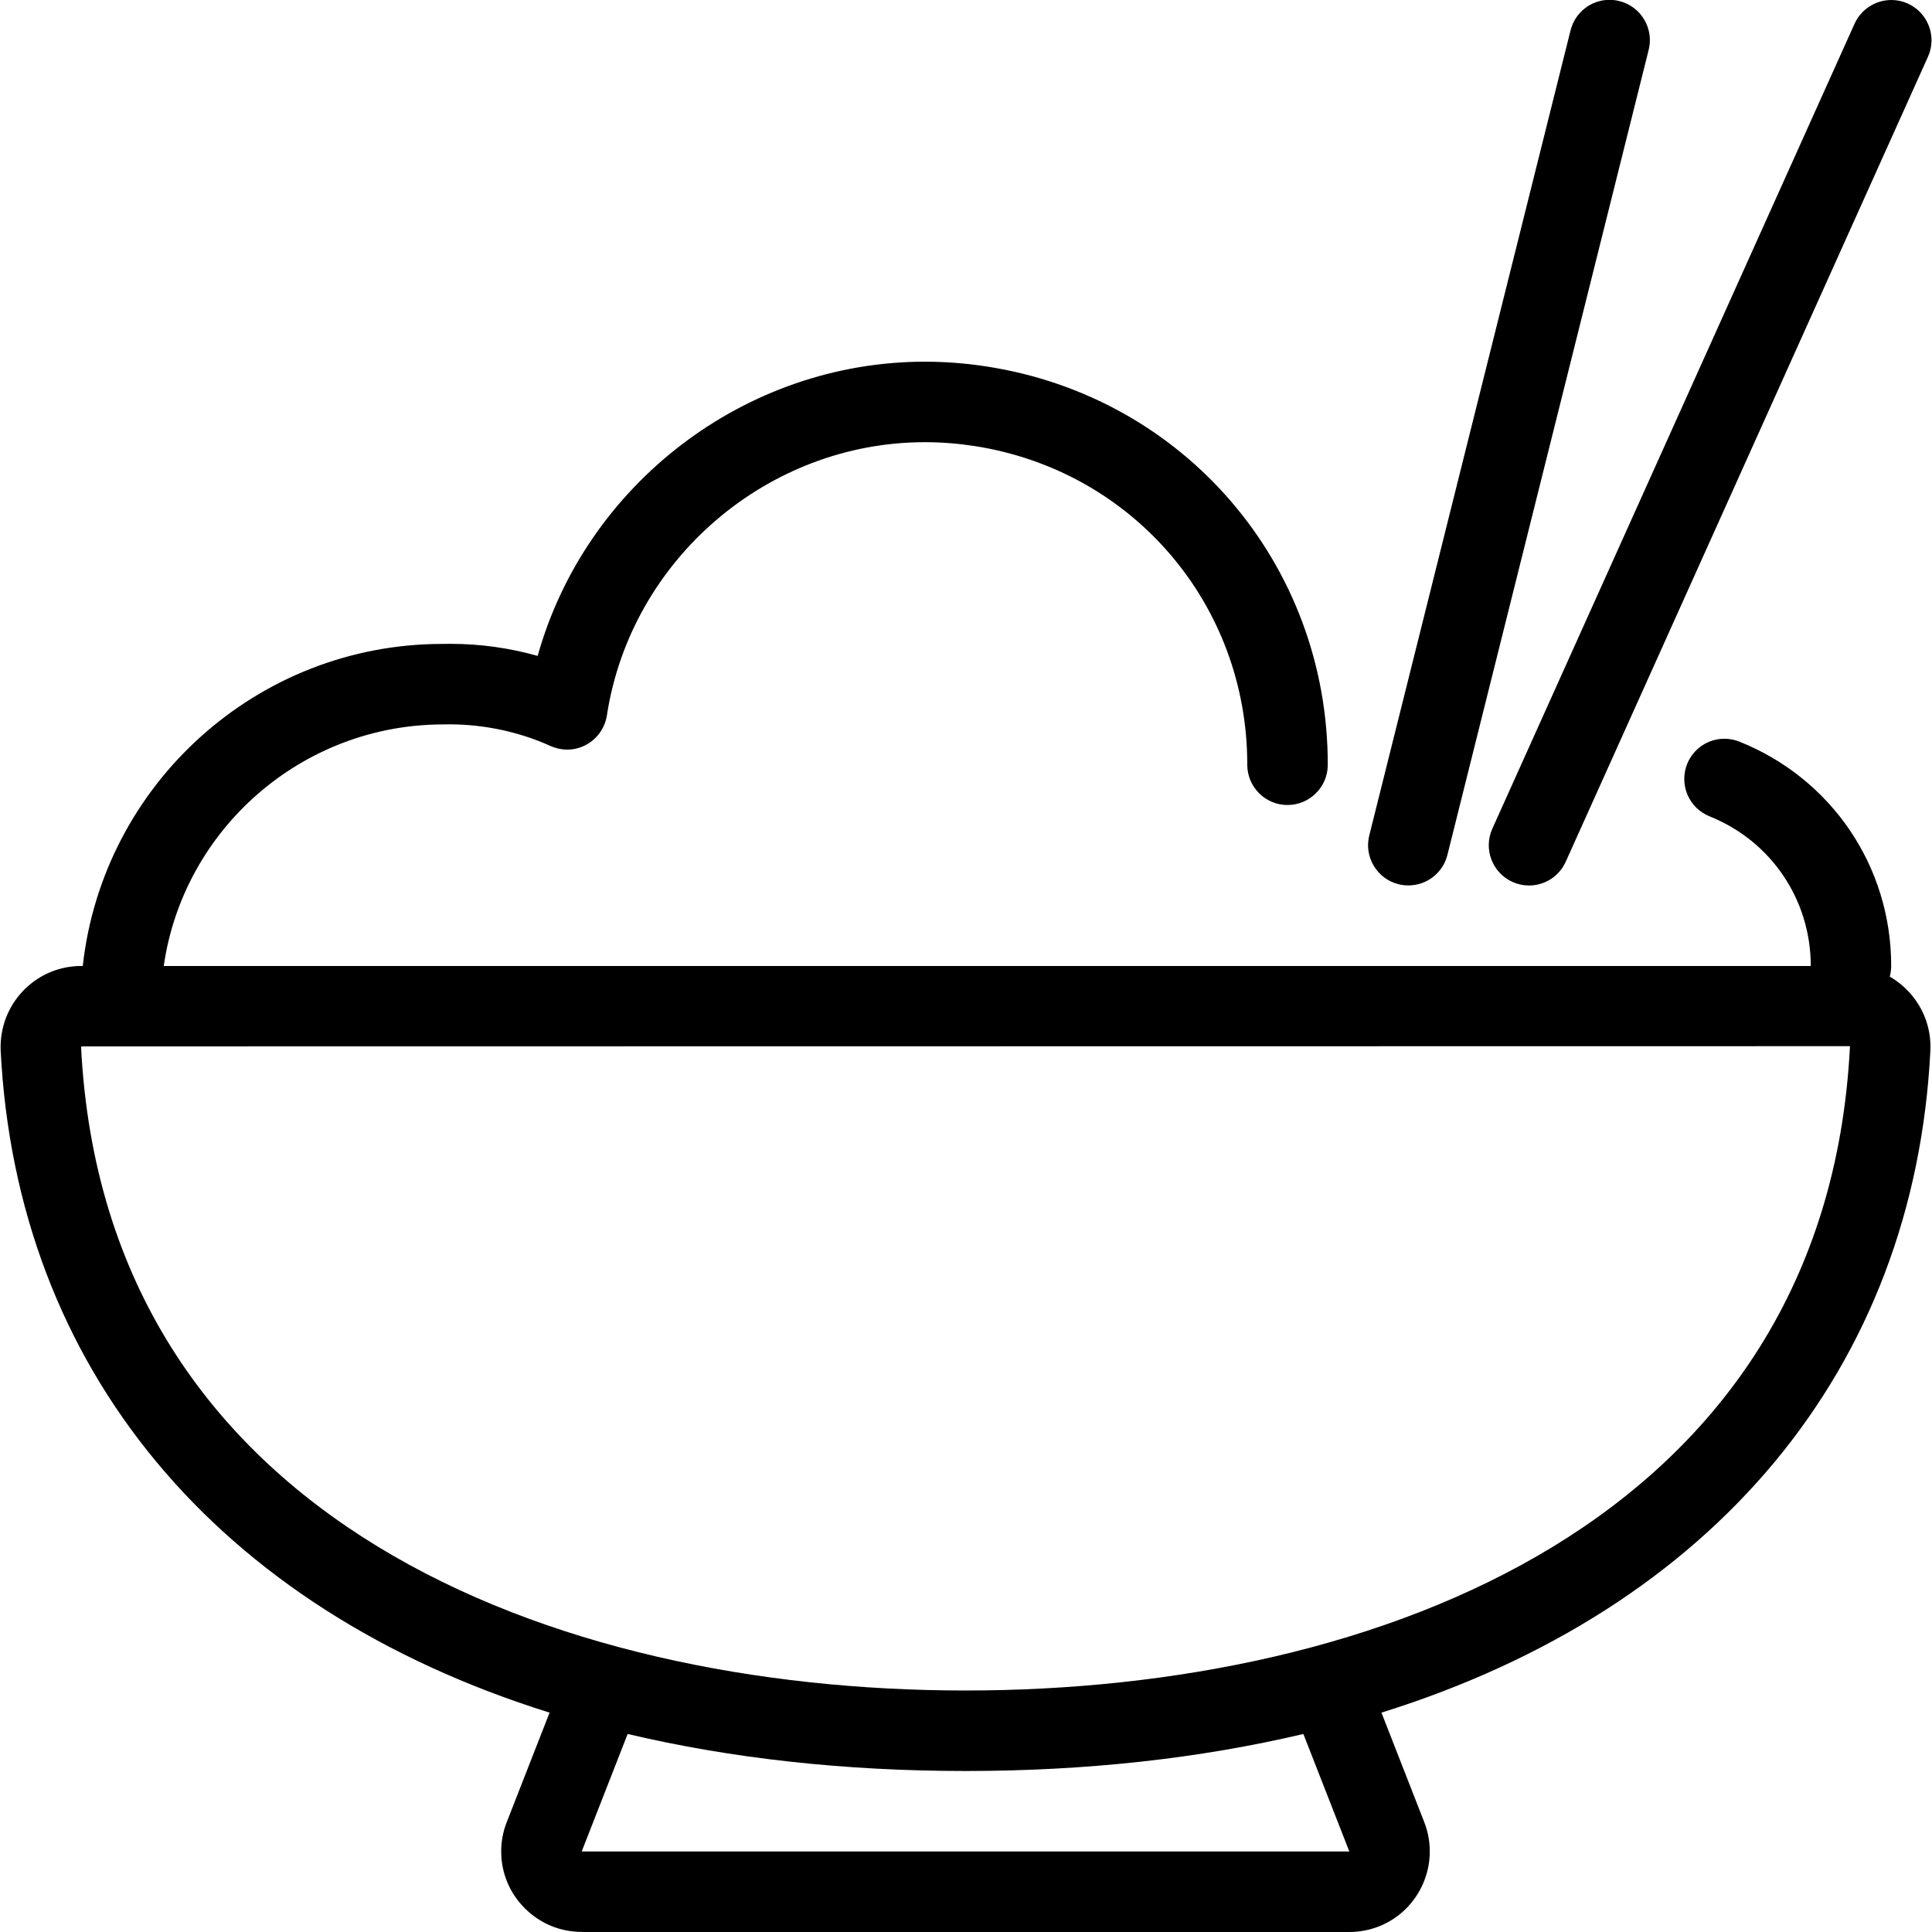 <?xml version="1.0" encoding="utf-8"?>
<!-- Generator: Adobe Illustrator 22.1.0, SVG Export Plug-In . SVG Version: 6.00 Build 0)  -->
<svg version="1.1" id="Light" xmlns="http://www.w3.org/2000/svg" xmlns:xlink="http://www.w3.org/1999/xlink" x="0px" y="0px"
	 viewBox="0 0 24 24" style="enable-background:new 0 0 24 24;" xml:space="preserve">
<g>
	<title>asian-food-rice</title>
	<path d="M7.227,23.999c-0.267,0-0.518-0.104-0.707-0.293C6.331,23.518,6.226,23.267,6.226,23c0-0.125,0.023-0.248,0.069-0.365
		l0.532-1.36c-4.141-1.295-6.621-4.281-6.819-8.229c-0.009-0.276,0.088-0.533,0.271-0.729C0.463,12.121,0.712,12.008,0.981,12h0.047
		c0.251-2.262,2.169-4.001,4.467-4.001C5.524,7.999,5.56,7.998,5.596,7.998c0.366,0,0.729,0.05,1.083,0.15
		c0.597-2.133,2.578-3.655,4.811-3.655c0.254,0,0.51,0.02,0.762,0.059c2.461,0.377,4.245,2.458,4.242,4.949
		c0,0.275-0.225,0.499-0.5,0.499c-0.134,0-0.26-0.052-0.354-0.147c-0.094-0.095-0.146-0.22-0.146-0.354
		c0.002-1.992-1.425-3.657-3.394-3.959c-0.202-0.031-0.407-0.047-0.61-0.047c-1.955,0-3.654,1.459-3.951,3.394
		c-0.024,0.154-0.119,0.29-0.256,0.364C7.213,9.29,7.13,9.312,7.047,9.312c-0.071,0-0.141-0.015-0.206-0.044
		C6.451,9.091,6.015,8.998,5.58,8.998L5.507,8.999c-1.754,0-3.228,1.298-3.473,3.001l20.942,0c0.269,0,0.521,0.104,0.71,0.294
		c0.19,0.19,0.295,0.442,0.295,0.711c0,0.006-0.001,0.038-0.001,0.044c-0.198,3.945-2.678,6.932-6.819,8.226l0.532,1.361
		c0.2,0.514-0.054,1.095-0.567,1.296c-0.117,0.045-0.239,0.068-0.364,0.068H7.227z M7.226,23l9.536,0l-0.571-1.46
		c-1.29,0.305-2.701,0.46-4.197,0.46c-1.496,0-2.907-0.155-4.197-0.46L7.226,23z M1.018,12.999C1.009,13,1.007,13.004,1.007,13.004
		c0.296,5.894,5.87,7.996,10.987,7.996c5.118,0,10.691-2.103,10.987-8.004L1.018,12.999z"/>
	<path d="M17.495,10.999c-0.042,0-0.083-0.005-0.122-0.015c-0.129-0.032-0.238-0.113-0.307-0.228
		c-0.069-0.115-0.089-0.249-0.056-0.379l2.5-10c0.056-0.223,0.255-0.379,0.484-0.379c0.042,0,0.083,0.005,0.124,0.016
		c0.128,0.032,0.238,0.113,0.306,0.228c0.069,0.115,0.089,0.249,0.056,0.379l-2.5,10C17.924,10.844,17.724,10.999,17.495,10.999z"/>
	<path d="M18.994,11c-0.071,0-0.139-0.015-0.205-0.044c-0.252-0.114-0.364-0.41-0.251-0.661l4.5-10
		c0.081-0.179,0.26-0.295,0.457-0.295c0.071,0,0.14,0.015,0.204,0.044c0.252,0.114,0.364,0.41,0.251,0.661l-4.5,10
		C19.37,10.884,19.191,11,18.994,11z"/>
	<path d="M22.994,12.499c-0.276,0-0.5-0.225-0.5-0.5c0-0.823-0.493-1.552-1.257-1.858c-0.124-0.05-0.221-0.145-0.274-0.267
		c-0.052-0.123-0.054-0.259-0.005-0.383c0.077-0.191,0.259-0.314,0.464-0.314c0.064,0,0.126,0.012,0.186,0.036
		c1.146,0.459,1.886,1.552,1.885,2.786C23.494,12.275,23.27,12.499,22.994,12.499L22.994,12.499z"/>
</g>
</svg>
